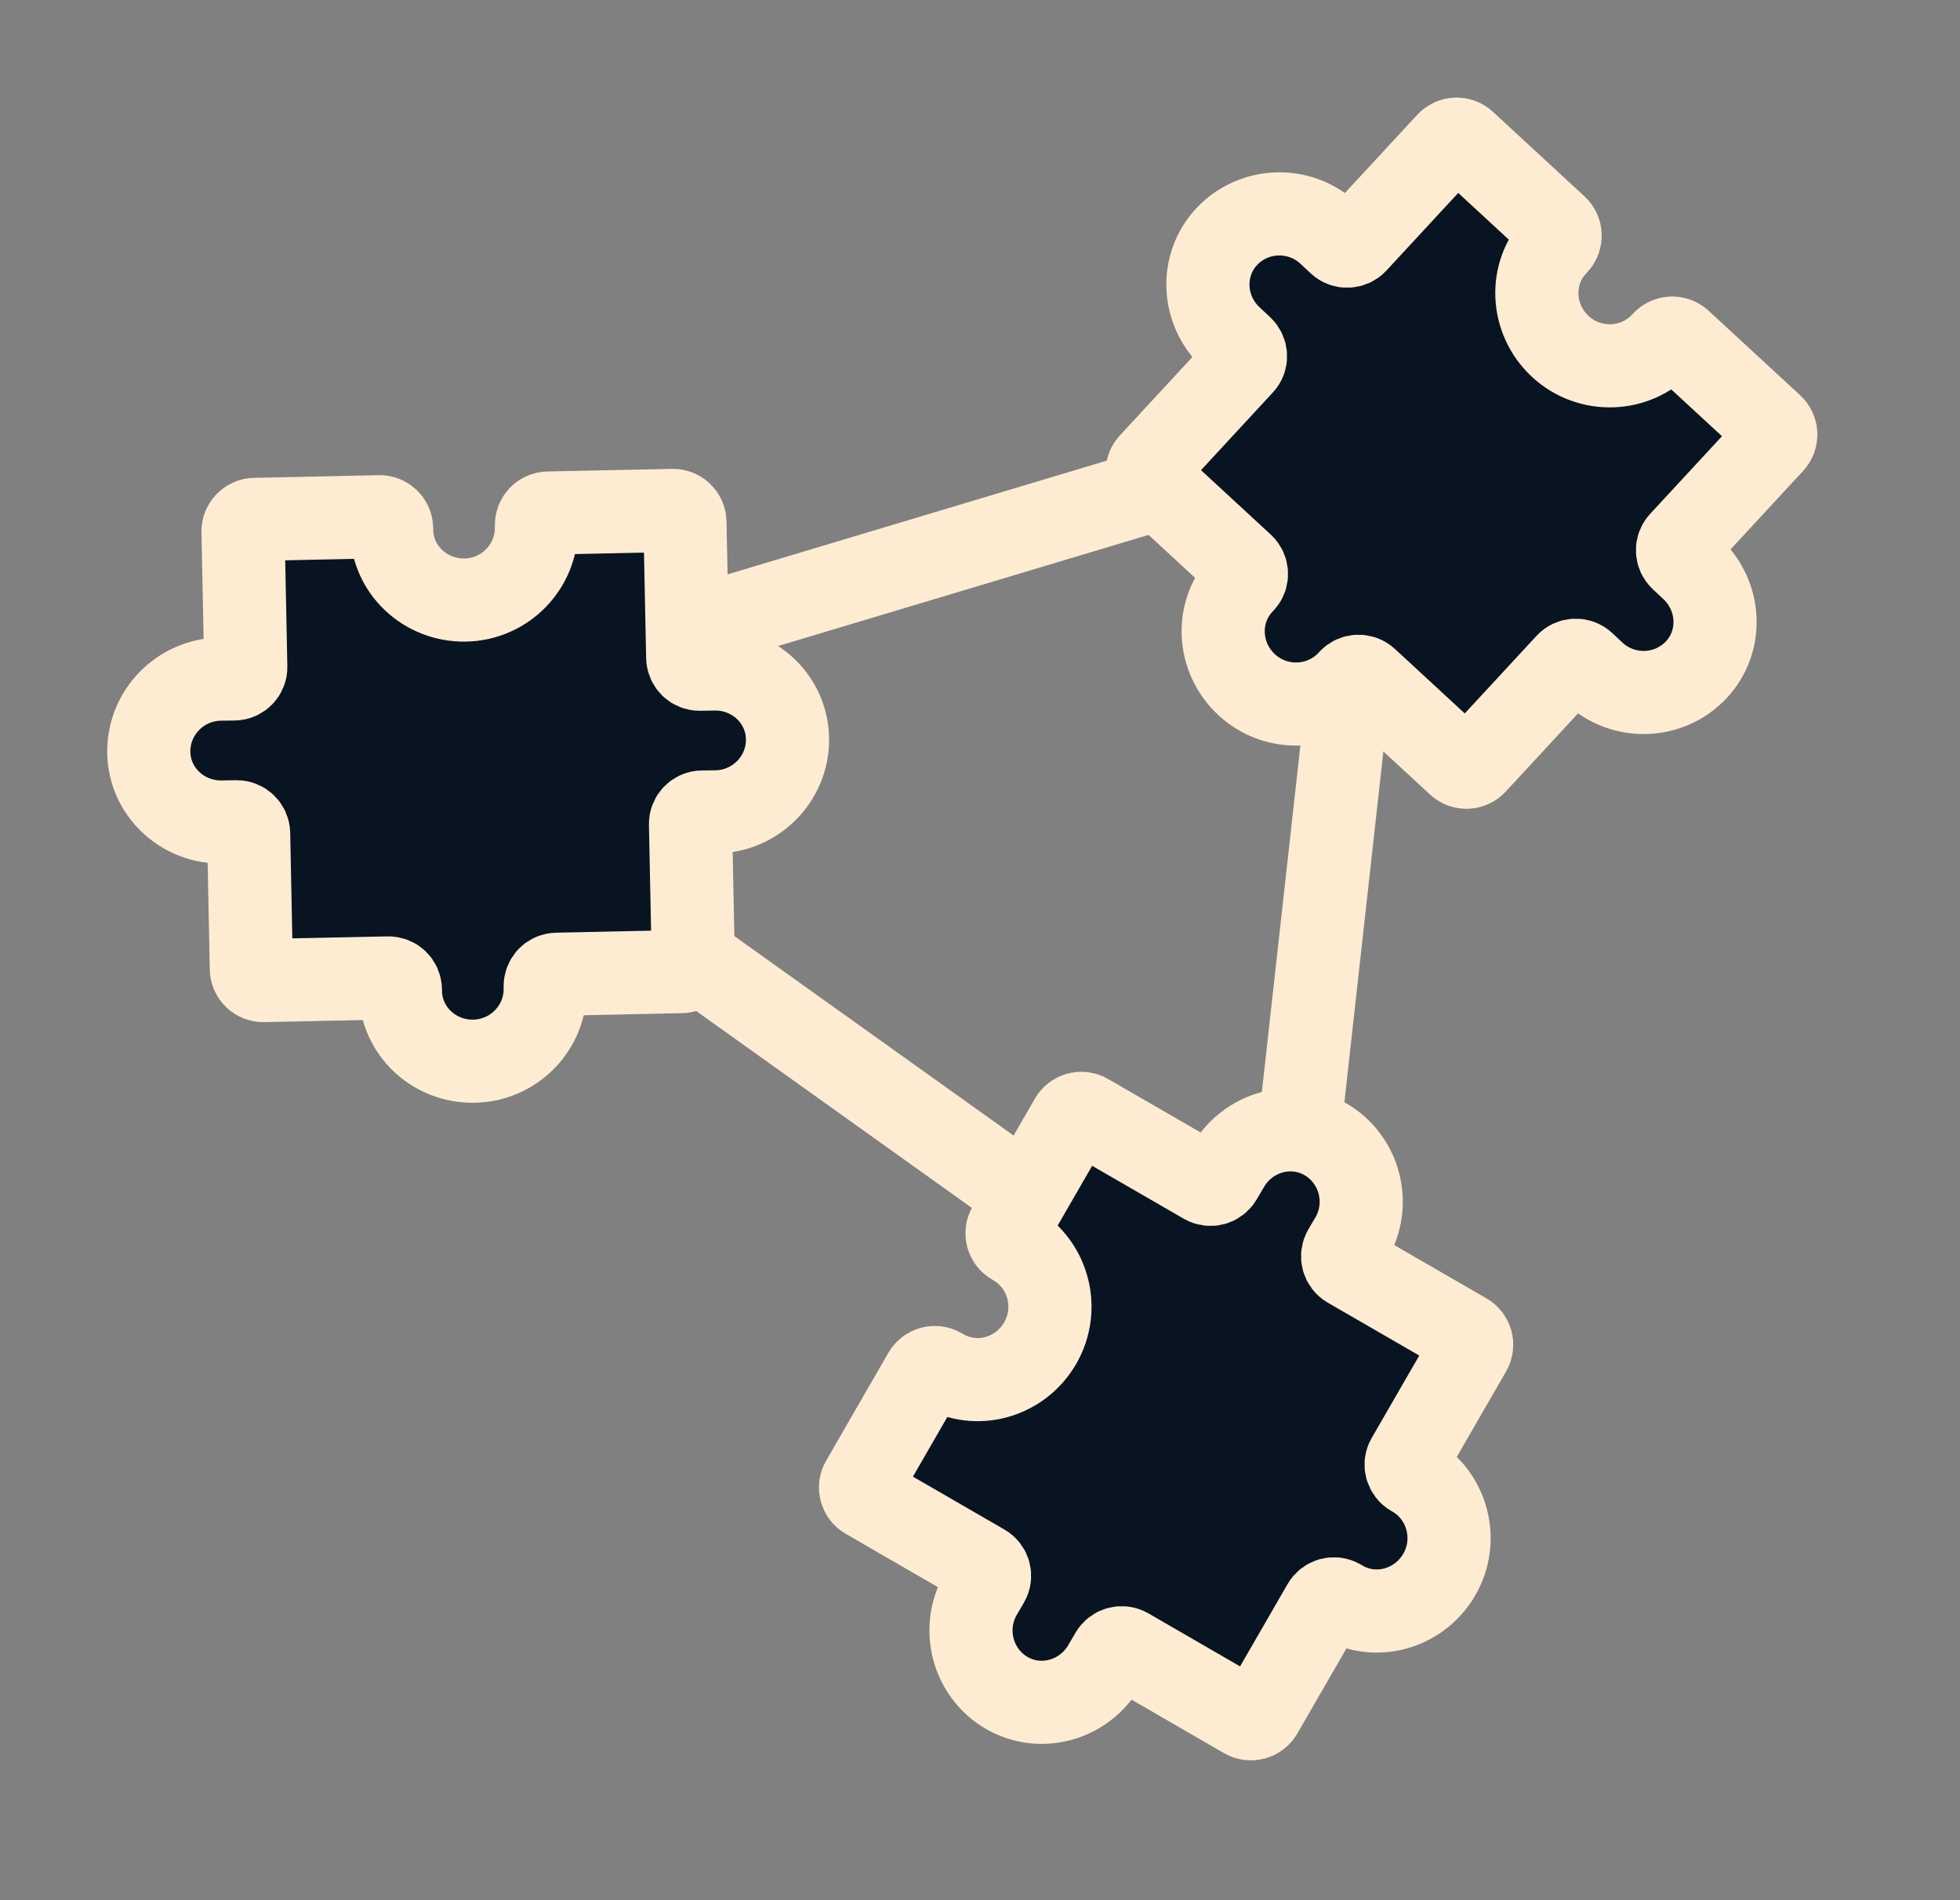 <svg width="33" height="32" viewBox="0 0 33 32" fill="none" xmlns="http://www.w3.org/2000/svg">
<rect x="0" y="0" width="33" height="32" fill="#808080" stroke="none"/>
<path d="M20.656 3.983C21.11 3.499 21.88 3.471 22.372 3.929L22.545 4.091C22.626 4.167 22.754 4.162 22.829 4.081L24.377 2.407C24.452 2.326 24.579 2.321 24.66 2.396L26.204 3.822C26.285 3.897 26.29 4.023 26.215 4.105L26.194 4.128C25.739 4.611 25.778 5.376 26.27 5.834C26.763 6.291 27.533 6.264 27.987 5.78L28.008 5.757C28.083 5.676 28.21 5.671 28.291 5.746L29.835 7.171C29.916 7.246 29.921 7.373 29.846 7.454L28.296 9.13C28.222 9.21 28.226 9.336 28.306 9.411L28.481 9.575C28.974 10.033 29.012 10.798 28.558 11.281C28.103 11.765 27.334 11.793 26.841 11.335L26.668 11.173C26.587 11.097 26.46 11.101 26.384 11.183L24.836 12.857C24.761 12.938 24.635 12.943 24.554 12.868L23.01 11.442C22.928 11.367 22.802 11.372 22.727 11.453L22.706 11.476C22.251 11.96 21.482 11.987 20.989 11.53C20.496 11.072 20.458 10.307 20.913 9.823L20.934 9.801C21.009 9.719 21.003 9.593 20.922 9.518L19.378 8.092C19.297 8.017 19.292 7.891 19.367 7.81L20.917 6.134C20.992 6.054 20.987 5.928 20.907 5.853L20.732 5.689C20.239 5.231 20.201 4.466 20.656 3.983Z" fill="#091422" stroke="#FDECD2" stroke-width="1.4" stroke-miterlimit="10"/>
<path d="M2.505 12.667C2.497 12.003 3.031 11.45 3.704 11.437L3.941 11.434C4.052 11.433 4.141 11.341 4.138 11.23L4.092 8.951C4.09 8.84 4.178 8.749 4.288 8.747L6.39 8.702C6.5 8.7 6.591 8.788 6.594 8.898L6.594 8.929C6.602 9.593 7.16 10.117 7.833 10.105C8.505 10.093 9.04 9.539 9.032 8.875L9.032 8.844C9.029 8.734 9.117 8.642 9.227 8.64L11.328 8.596C11.439 8.594 11.53 8.681 11.532 8.792L11.579 11.073C11.581 11.183 11.671 11.271 11.781 11.27L12.021 11.266C12.694 11.254 13.251 11.778 13.259 12.442C13.268 13.106 12.733 13.659 12.06 13.672L11.823 13.675C11.712 13.676 11.623 13.768 11.626 13.879L11.672 16.158C11.674 16.269 11.586 16.36 11.476 16.362L9.375 16.407C9.264 16.409 9.177 16.5 9.179 16.611L9.18 16.642C9.188 17.305 8.653 17.859 7.98 17.871C7.308 17.884 6.75 17.359 6.742 16.696L6.741 16.665C6.739 16.554 6.647 16.466 6.537 16.469L4.436 16.513C4.325 16.515 4.234 16.428 4.232 16.317L4.186 14.035C4.183 13.925 4.093 13.838 3.983 13.839L3.743 13.843C3.071 13.855 2.513 13.331 2.505 12.667Z" fill="#091422" stroke="#FDECD2" stroke-width="1.4" stroke-miterlimit="10"/>
<path d="M16.944 28.506C16.372 28.169 16.176 27.424 16.514 26.843L16.634 26.638C16.69 26.543 16.657 26.419 16.561 26.364L14.588 25.223C14.492 25.167 14.459 25.045 14.515 24.95L15.565 23.129C15.62 23.033 15.743 23.001 15.838 23.056L15.865 23.071C16.437 23.408 17.175 23.202 17.512 22.621C17.85 22.039 17.654 21.295 17.082 20.958L17.055 20.942C16.959 20.887 16.926 20.765 16.982 20.669L18.032 18.849C18.087 18.753 18.21 18.721 18.305 18.776L20.281 19.918C20.376 19.973 20.498 19.941 20.554 19.846L20.675 19.64C21.013 19.058 21.75 18.852 22.322 19.189C22.894 19.526 23.091 20.27 22.753 20.852L22.633 21.056C22.577 21.152 22.609 21.275 22.705 21.331L24.679 22.472C24.774 22.527 24.807 22.65 24.752 22.745L23.701 24.566C23.646 24.661 23.679 24.784 23.775 24.839L23.802 24.854C24.373 25.191 24.57 25.936 24.232 26.517C23.894 27.099 23.157 27.305 22.585 26.968L22.558 26.952C22.462 26.897 22.34 26.93 22.285 27.026L21.235 28.846C21.179 28.941 21.057 28.974 20.961 28.919L18.986 27.776C18.89 27.721 18.769 27.753 18.713 27.848L18.592 28.055C18.254 28.637 17.516 28.842 16.944 28.506Z" fill="#091422" stroke="#FDECD2" stroke-width="1.4" stroke-miterlimit="10"/>
<path d="M21.836 19.415L22.711 11.542" stroke="#FDECD2" stroke-width="1.4" stroke-miterlimit="10"/>
<path d="M20.119 8.043L11.371 10.667" stroke="#FDECD2" stroke-width="1.4" stroke-miterlimit="10"/>
<path d="M11.371 15.915L17.494 20.289" stroke="#FDECD2" stroke-width="1.4" stroke-miterlimit="10"/>
</svg>
